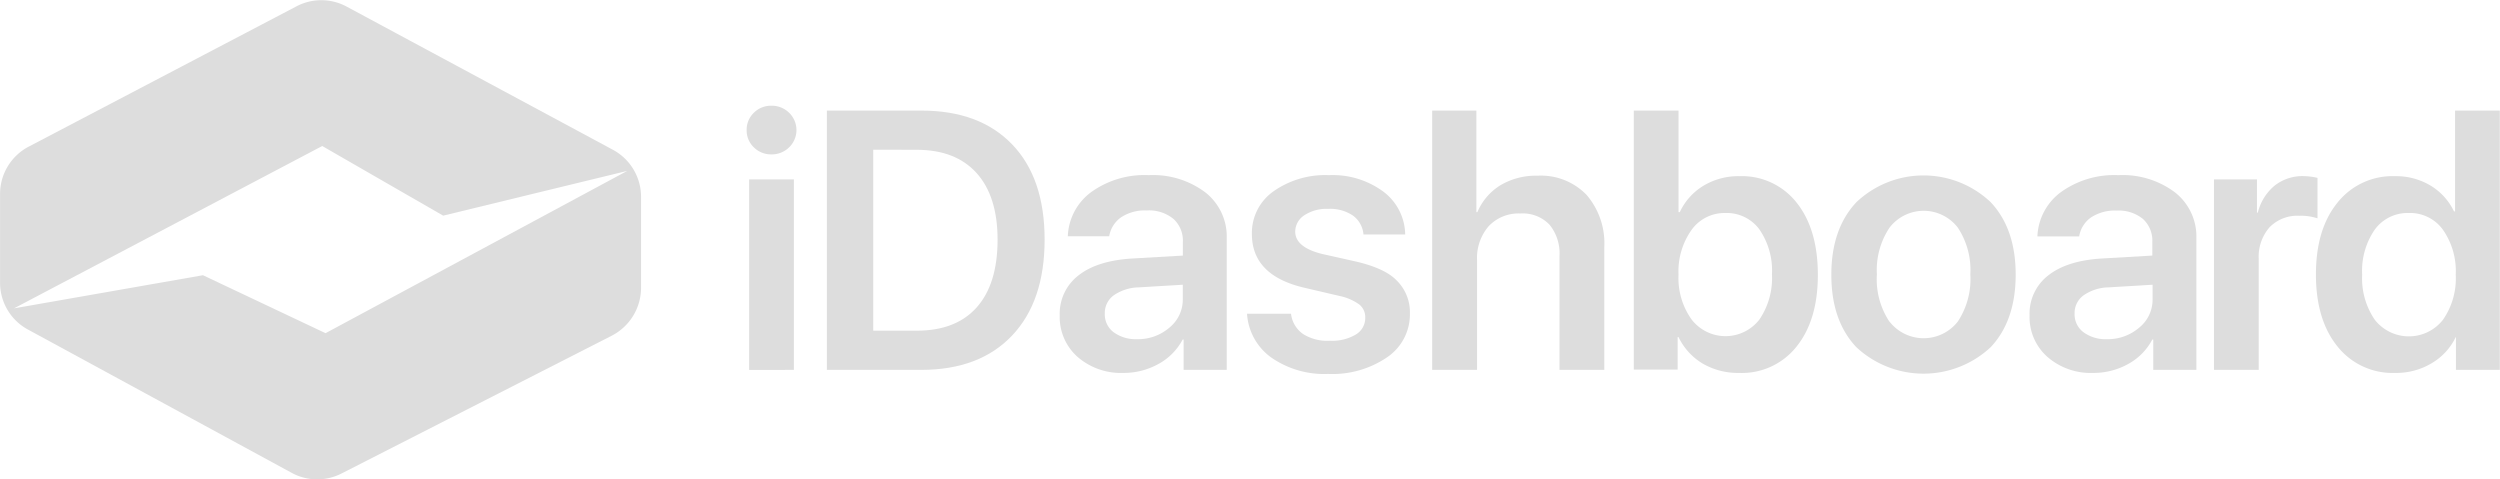 <svg id="Layer_1" data-name="Layer 1" xmlns="http://www.w3.org/2000/svg" viewBox="0 0 370.52 71.04"><defs><style>.cls-1{fill:#ddd;}.cls-2{isolation:isolate;}</style></defs><title>logo (8)</title><path class="cls-1" d="M90.88,22.24,51.38,1a7.9,7.9,0,0,0-7.44,0L4.28,21.78a7.91,7.91,0,0,0-4.23,7v13.1a7.88,7.88,0,0,0,4.13,7L43.27,70.12a7.9,7.9,0,0,0,7.38.1L90.73,49.78a8,8,0,0,0,4.32-7.06V29.24A7.92,7.92,0,0,0,90.88,22.24ZM48.29,49.42,30.12,40.83l-28,4.91L47.8,21.68,65.72,32,93,25.37Z" transform="translate(-0.04 -0.04)"/><g class="cls-2"><g class="cls-2"><path class="cls-1" d="M117,21.87a3.64,3.64,0,0,1-2.63,1.05,3.58,3.58,0,0,1-2.61-1.05,3.44,3.44,0,0,1-1.06-2.54,3.47,3.47,0,0,1,1.06-2.57,3.58,3.58,0,0,1,2.61-1.05A3.64,3.64,0,0,1,117,16.76a3.56,3.56,0,0,1,0,5.11Zm-5.93,33V26.63h6.63V54.86Z" transform="translate(-0.04 -0.04)"/></g><g class="cls-2"><path class="cls-1" d="M122.59,16.43h14q8.63,0,13.45,5t4.82,14.12q0,9.14-4.82,14.22t-13.45,5.09h-14Zm6.87,5.8V49.05h6.45q5.81,0,8.89-3.46t3.09-10q0-6.45-3.11-9.9t-8.87-3.45Z" transform="translate(-0.04 -0.04)"/></g><g class="cls-2"><path class="cls-1" d="M166.53,55.31a9.8,9.8,0,0,1-6.78-2.37,7.89,7.89,0,0,1-2.65-6.15,7.15,7.15,0,0,1,2.79-5.94q2.78-2.19,8-2.5l7.46-.43v-2a4.34,4.34,0,0,0-1.4-3.44A5.7,5.7,0,0,0,170,31.23a6.42,6.42,0,0,0-3.78,1,4.3,4.3,0,0,0-1.79,2.83H158.3a8.51,8.51,0,0,1,3.45-6.54A13.51,13.51,0,0,1,170.29,26a12.9,12.9,0,0,1,8.4,2.56,8.31,8.31,0,0,1,3.16,6.82V54.86h-6.39v-4.5h-.14A8.8,8.8,0,0,1,171.7,54,10.57,10.57,0,0,1,166.53,55.31Zm2-5a7.11,7.11,0,0,0,4.81-1.7,5.35,5.35,0,0,0,2-4.22V42.24l-6.53.39a6.75,6.75,0,0,0-3.72,1.19,3.24,3.24,0,0,0-1.31,2.7,3.3,3.3,0,0,0,1.31,2.76A5.54,5.54,0,0,0,168.53,50.31Z" transform="translate(-0.04 -0.04)"/><path class="cls-1" d="M185.58,34.72a7.54,7.54,0,0,1,3.14-6.28A13.3,13.3,0,0,1,197,26a12.63,12.63,0,0,1,8.06,2.44,8.07,8.07,0,0,1,3.24,6.35h-6.18A3.86,3.86,0,0,0,200.57,32a6,6,0,0,0-3.7-1,5.91,5.91,0,0,0-3.51.94A2.92,2.92,0,0,0,192,34.35q0,2.34,4,3.33l5,1.12c2.82.66,4.84,1.58,6,2.77A6.59,6.59,0,0,1,209,46.5,7.68,7.68,0,0,1,205.61,53a14.38,14.38,0,0,1-8.71,2.46A13.77,13.77,0,0,1,188.41,53a8.65,8.65,0,0,1-3.55-6.46h6.52a4.24,4.24,0,0,0,1.78,3,6.73,6.73,0,0,0,4,1,6.83,6.83,0,0,0,3.82-.92,2.84,2.84,0,0,0,1.4-2.49,2.41,2.41,0,0,0-.87-1.95,7.61,7.61,0,0,0-2.91-1.27l-5.14-1.2Q185.58,40.91,185.58,34.72Z" transform="translate(-0.04 -0.04)"/><path class="cls-1" d="M212.3,54.86V16.43h6.55V31.48H219a8.62,8.62,0,0,1,3.44-4,10.31,10.31,0,0,1,5.48-1.4,9.41,9.41,0,0,1,7.26,2.84,11,11,0,0,1,2.63,7.74V54.86h-6.64V38a6.72,6.72,0,0,0-1.48-4.66,5.49,5.49,0,0,0-4.32-1.66,6.07,6.07,0,0,0-4.71,1.9,7.2,7.2,0,0,0-1.71,5V54.86Z" transform="translate(-0.04 -0.04)"/><path class="cls-1" d="M257.79,55.31a10.37,10.37,0,0,1-5.39-1.38A9.25,9.25,0,0,1,248.81,50h-.13v4.82h-6.5V16.43h6.63V31.48H249a9,9,0,0,1,3.52-3.92,10,10,0,0,1,5.3-1.41,10.32,10.32,0,0,1,8.5,3.93q3.13,3.93,3.14,10.66T266.3,51.41A10.33,10.33,0,0,1,257.79,55.31Zm-2.05-23.7a6,6,0,0,0-5,2.51,10.58,10.58,0,0,0-1.93,6.62,10.56,10.56,0,0,0,1.93,6.64,6.35,6.35,0,0,0,10.07,0,10.92,10.92,0,0,0,1.85-6.68,10.76,10.76,0,0,0-1.87-6.67A6,6,0,0,0,255.74,31.61Z" transform="translate(-0.04 -0.04)"/><path class="cls-1" d="M295.08,51.49a14.59,14.59,0,0,1-19.92,0q-3.71-3.93-3.7-10.75c0-4.52,1.24-8.11,3.72-10.74a14.47,14.47,0,0,1,19.89,0c2.48,2.63,3.71,6.22,3.71,10.74S297.55,48.87,295.08,51.49Zm-15-3.79a6.42,6.42,0,0,0,10.12,0,11.41,11.41,0,0,0,1.86-7,11.37,11.37,0,0,0-1.86-6.93,6.38,6.38,0,0,0-10.11,0,11.3,11.3,0,0,0-1.88,6.93A11.34,11.34,0,0,0,280.06,47.7Z" transform="translate(-0.04 -0.04)"/><path class="cls-1" d="M310.26,55.31a9.76,9.76,0,0,1-6.77-2.37,7.86,7.86,0,0,1-2.65-6.15,7.14,7.14,0,0,1,2.78-5.94q2.78-2.19,7.95-2.5l7.46-.43v-2a4.34,4.34,0,0,0-1.4-3.44,5.68,5.68,0,0,0-3.88-1.23,6.42,6.42,0,0,0-3.78,1,4.25,4.25,0,0,0-1.78,2.83H302a8.57,8.57,0,0,1,3.45-6.54A13.53,13.53,0,0,1,314,26a12.9,12.9,0,0,1,8.4,2.56,8.31,8.31,0,0,1,3.16,6.82V54.86h-6.39v-4.5h-.14A8.8,8.8,0,0,1,315.43,54,10.54,10.54,0,0,1,310.26,55.31Zm2-5a7.11,7.11,0,0,0,4.81-1.7,5.32,5.32,0,0,0,2-4.22V42.24l-6.53.39a6.69,6.69,0,0,0-3.71,1.19,3.24,3.24,0,0,0-1.32,2.7,3.3,3.3,0,0,0,1.32,2.76A5.49,5.49,0,0,0,312.26,50.31Z" transform="translate(-0.04 -0.04)"/></g><g class="cls-2"><path class="cls-1" d="M328.17,54.86V26.63h6.37v4.92h.13a7.5,7.5,0,0,1,2.49-4,6.66,6.66,0,0,1,4.28-1.41,10.22,10.22,0,0,1,2.07.26v6a7.72,7.72,0,0,0-2.69-.38,5.76,5.76,0,0,0-4.42,1.71,6.62,6.62,0,0,0-1.6,4.69V54.86Z" transform="translate(-0.04 -0.04)"/></g><g class="cls-2"><path class="cls-1" d="M355,55.31a10.42,10.42,0,0,1-8.54-3.94q-3.18-3.94-3.18-10.65t3.18-10.63A10.42,10.42,0,0,1,355,26.15a9.94,9.94,0,0,1,5.29,1.41,8.94,8.94,0,0,1,3.45,3.81h.16V16.43h6.63V54.86h-6.5V50H364a9,9,0,0,1-3.53,3.85A10.21,10.21,0,0,1,355,55.31Zm2-23.7A6,6,0,0,0,352,34.07a10.76,10.76,0,0,0-1.87,6.67A10.87,10.87,0,0,0,352,47.43a6.42,6.42,0,0,0,10.11,0A10.71,10.71,0,0,0,364,40.74a10.7,10.7,0,0,0-1.89-6.64A6,6,0,0,0,357,31.61Z" transform="translate(-0.04 -0.04)"/></g></g></svg>
